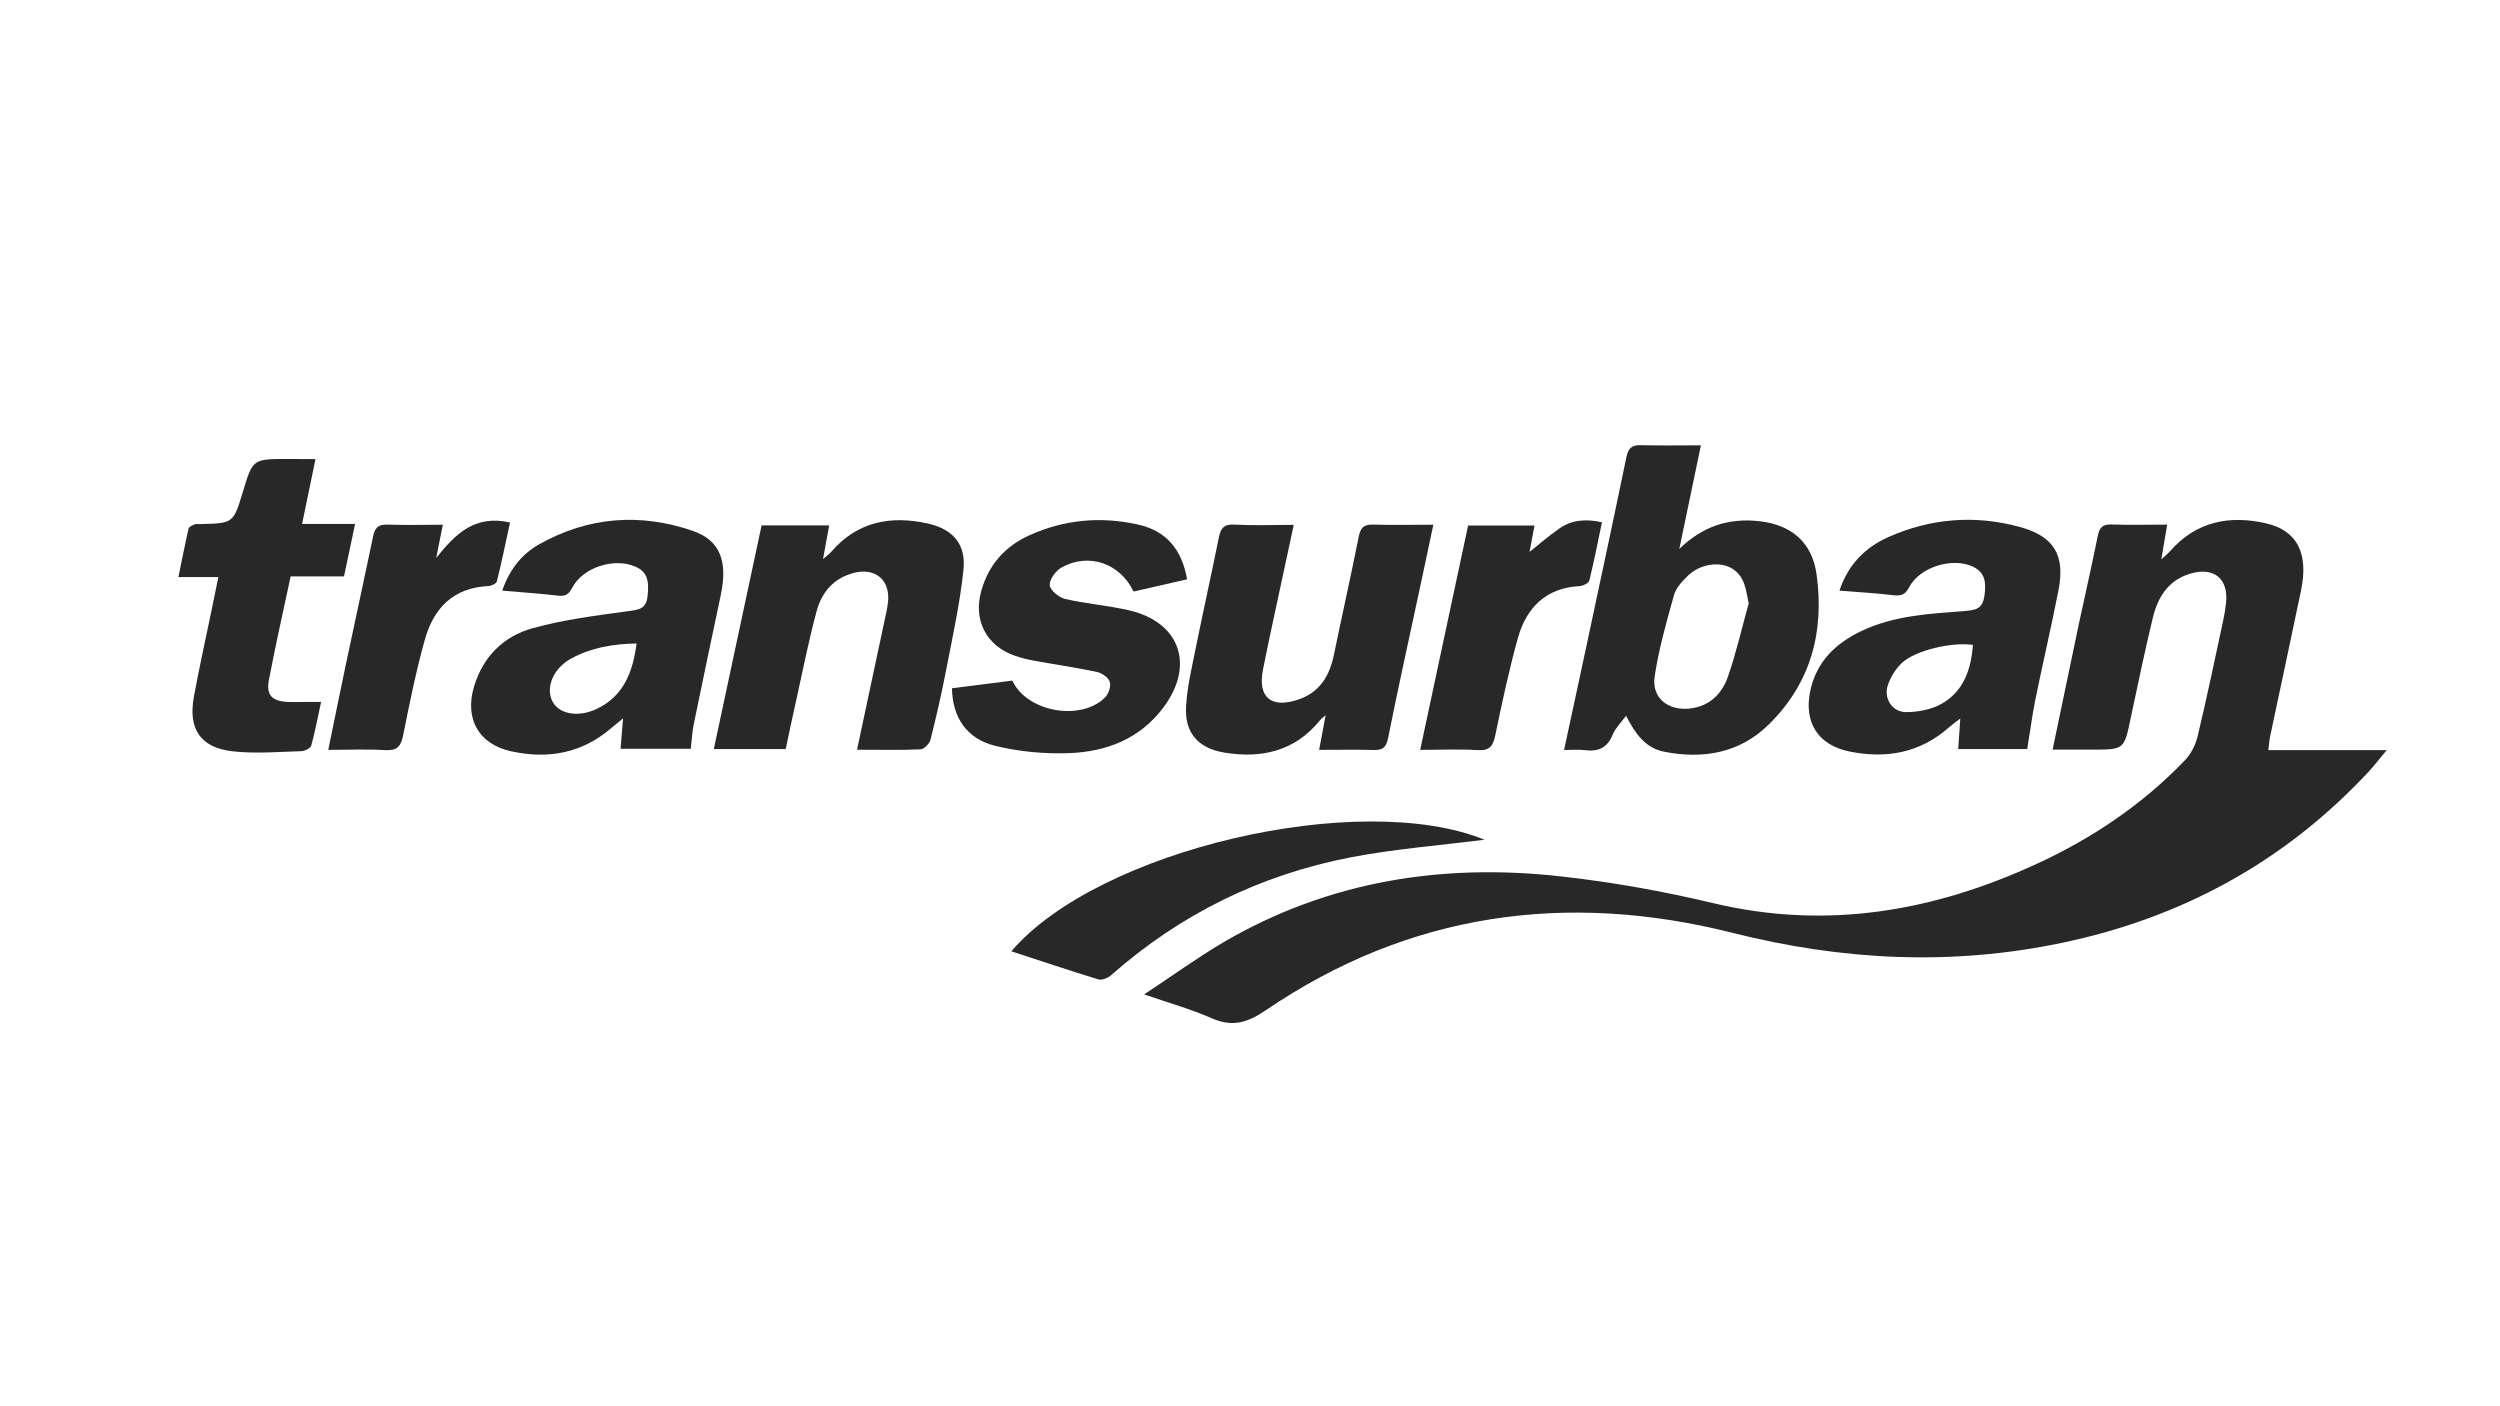 <?xml version="1.0" encoding="utf-8"?>
<!-- Generator: Adobe Illustrator 22.1.0, SVG Export Plug-In . SVG Version: 6.00 Build 0)  -->
<svg version="1.1" id="Layer_1" xmlns="http://www.w3.org/2000/svg" xmlns:xlink="http://www.w3.org/1999/xlink" x="0px" y="0px"
	 viewBox="0 0 1920 1080" style="enable-background:new 0 0 1920 1080;" xml:space="preserve">
<style type="text/css">
	.st0{fill:#282828;}
</style>
<g>
	<path class="st0" d="M1742.1,576.1c30.2,0,59.1,0,90.9,0c-5.8,6.9-9.7,12.1-14.1,16.8c-64.5,69.1-143.5,112.1-235.8,131.3
		c-84.8,17.7-168.6,13.4-252.6-7.8c-127.6-32.1-248.4-15.4-358.4,59.5c-14.7,10-26.1,13-42,5.9c-15.4-6.8-31.8-11.3-51.4-18.1
		c22.1-14.6,41-28.3,61-40.1c80.5-47,168-60.8,259.4-50.5c39.3,4.4,78.5,11.4,117,20.6c86.9,20.6,168.9,6.3,248.4-30.4
		c42.5-19.6,81-45.5,113.5-79.4c4.6-4.8,8.1-11.6,9.7-18.1c7.1-29.6,13.3-59.4,19.7-89.2c1-4.5,1.7-9.1,2.2-13.6
		c2-18.6-9.4-27.9-27.6-22.4c-17,5.1-24.9,18.3-28.7,34.1c-6.1,25.5-11.5,51.1-16.9,76.7c-5.1,24.3-4.9,24.3-29.5,24.3
		c-9.9,0-19.7,0-30.5,0c6.9-33.1,13.5-64.9,20.2-96.7c4.8-22.5,10-45,14.5-67.5c1.3-6.3,3.7-9,10.5-8.7c13.8,0.5,27.6,0.1,42.8,0.1
		c-1.5,8.8-2.8,16.6-4.5,26.7c3.2-3,5.2-4.6,6.8-6.4c20-22.8,45.6-27.7,73.6-21.3c24.1,5.5,32.8,23.2,26.9,51.6
		c-7.8,37.5-15.9,74.8-23.8,112.3C1742.8,568.6,1742.7,571.4,1742.1,576.1z"/>
	<path class="st0" d="M1306.3,342c-5.7,27.5-11.2,53.6-16.6,79.6c17.8-17.4,38-24,61.7-21.3c24.4,2.8,40.3,16.2,43.7,40.7
		c6.2,44.2-4.4,84-37.1,115.8c-22.3,21.7-50.3,26.4-80.1,20.5c-14-2.8-21.9-13.5-29.1-27.6c-4.1,5.6-8.3,9.6-10.2,14.4
		c-4.1,10.3-11.2,13.4-21.6,12c-4.8-0.6-9.7-0.1-15.8-0.1c6.1-28.5,12-55.4,17.7-82.3c10.1-47.4,20.3-94.8,30.1-142.3
		c1.4-6.7,3.7-9.7,11-9.5C1275.3,342.3,1290.4,342,1306.3,342z M1343,463.4c-2.3-11.1-3-21.4-13.7-27.3c-9.2-5-23.6-2.8-32.5,5.6
		c-4.5,4.3-9.5,9.5-11.1,15.1c-5.8,20.6-11.7,41.4-14.9,62.6c-2.5,16.3,9.8,26.4,26.5,24.8c15.1-1.5,24.9-10.9,29.6-24.1
		C1333.4,501.6,1337.7,482.3,1343,463.4z"/>
	<path class="st0" d="M1556.9,575.3c-17.2,0-34.4,0-53,0c0.5-7.7,1-14.9,1.6-23.5c-3.5,2.7-6.3,4.7-8.8,6.9
		c-22.3,19.7-48.4,24.2-76.6,18.4c-24.1-5-34.9-22.6-29.8-46.6c4.8-22.5,19.6-36.5,39.3-45.9c25.2-12,52.8-13.3,79.9-15.4
		c8.8-0.7,13.3-2.2,14.6-12c1.3-9.9,0.6-17.7-9.3-22.2c-15.8-7.1-40.5,0.6-48.5,15.9c-3.2,6.1-6.4,6.9-12.4,6.2
		c-13.3-1.6-26.6-2.3-41.2-3.5c6.8-20.5,20.2-33.4,37.7-41.2c32.5-14.4,66.5-17.1,100.8-7.7c26.3,7.2,35,21.6,29.7,48.7
		c-5.6,28.5-12.2,56.7-18,85.1C1560.6,550.3,1559.1,562.2,1556.9,575.3z M1515.2,495.3c-15.7-2.4-44,4-54.4,13.7
		c-4.9,4.5-8.9,11.1-11,17.4c-3.3,10,3.5,20.5,14,20.5c9.1,0,19.2-1.9,27-6.2C1508,531.2,1513.8,514.2,1515.2,495.3z"/>
	<path class="st0" d="M530.5,575.1c-18.2,0-35.7,0-53.9,0c0.6-7.4,1.2-14,1.9-23.4c-4.2,3.5-6.7,5.5-9.1,7.5
		c-22.5,19.4-48.7,24-76.8,17.8c-25.2-5.5-35.9-25.2-28.5-49.9c6.9-22.9,22.8-38.5,44.9-44.6c24-6.7,49.2-9.8,74-13.2
		c8-1.1,13.2-1.8,14.3-11.2c1.5-13-0.6-19.2-9.7-23.1c-16.3-6.8-40.1,0.8-48.2,16.5c-2.9,5.6-5.8,6.6-11.4,5.9
		c-13.6-1.6-27.3-2.5-42.3-3.8c5.7-16.4,15.1-28.2,28.6-35.7c37.6-21.1,77.5-24.1,118-10.1c20.8,7.2,26.7,23.4,21.3,49
		c-7.1,33.3-14,66.5-20.9,99.9C531.6,562.4,531.3,568.4,530.5,575.1z M488.9,494.2c-18.2,0.3-35.1,3.2-50.5,11.7
		c-13.6,7.5-19.6,22.3-14.1,32.8c5.1,9.9,20,12.5,34.3,5.6C479,534.4,486,516.2,488.9,494.2z"/>
	<path class="st0" d="M1100.8,403c-4.1,19.2-7.8,37.1-11.7,55c-7.8,36.3-15.8,72.6-23.1,109.1c-1.5,7.4-4.6,9.1-11.3,8.9
		c-13.4-0.4-26.8-0.1-41.6-0.1c1.7-9.1,3.3-17.2,5-26.6c-1.9,1.7-3.3,2.5-4.2,3.7c-19.3,23.9-44.8,29.7-73.6,25
		c-20-3.3-30.5-15.1-29.4-35.2c0.8-15.1,4.4-30,7.4-44.9c5.7-28.4,12.1-56.8,17.8-85.2c1.4-6.9,3.7-10.2,11.7-9.8
		c14.8,0.8,29.7,0.2,45.8,0.2c-2.8,13.3-5.4,25.2-8,37.2c-5.2,24.6-10.7,49.1-15.6,73.8c-4.3,21.4,6.2,30.2,27,23.2
		c16.7-5.6,24.2-18.4,27.5-34.7c6.2-30.1,13-60.2,19-90.4c1.4-6.9,3.8-9.5,10.9-9.3C1069.5,403.3,1084.3,403,1100.8,403z"/>
	<path class="st0" d="M658.2,575.8c7.2-33.7,14.1-65.9,20.9-98.1c1.1-5.2,2.4-10.4,2.9-15.6c1.7-16.6-9.6-26.2-25.9-22.2
		c-15.8,3.9-25.1,15-29,29.7c-5.9,21.9-10.3,44.2-15.2,66.3c-2.9,13-5.7,26.1-8.5,39.4c-18.4,0-36,0-55.2,0
		c12.3-57.7,24.5-114.5,36.7-171.8c17.3,0,33.8,0,51.9,0c-1.5,8.3-2.9,16-4.7,25.9c3-2.7,4.8-3.9,6.2-5.5
		c20.1-23.4,45.8-28.2,74.4-21.8c19.5,4.4,29.4,16.1,27.2,35.9c-2.7,25.6-8.3,50.9-13.2,76.3c-3.5,18.1-7.6,36-12.1,53.9
		c-0.8,3-4.9,7.1-7.6,7.3C691.3,576.2,675.8,575.8,658.2,575.8z"/>
	<path class="st0" d="M911.7,444.9c-14,3.2-27.7,6.3-41.1,9.4c-10.6-21.9-34.5-30-55.3-18.5c-4.5,2.5-9.4,9.2-9.1,13.6
		c0.3,3.9,7,9.5,11.8,10.6c16.2,3.7,32.9,5,49,8.7c39.4,9.1,50.9,42.3,26.3,74.9c-18.1,24-43.8,33.8-72.3,34.8
		c-18.8,0.7-38.4-1.1-56.7-5.6c-22-5.4-32.8-21.9-33.2-44.2c15.4-1.9,31-3.9,46.4-5.9c11,24.1,52.5,31.5,71.1,13
		c2.8-2.7,4.8-8.7,3.7-12.1c-1.1-3.4-6.2-6.8-10.1-7.6c-16.3-3.4-32.8-5.8-49.1-8.8c-4.5-0.8-9-2-13.4-3.5
		c-22.1-7.5-32.4-27.3-26.1-49.8c5.6-20.1,18.3-34.4,37-42.8c26.7-12.1,54.7-14.6,83.2-8.3C895.8,407.6,907.7,422.1,911.7,444.9z"/>
	<path class="st0" d="M242.3,352.6c-3.5,17-6.8,32.8-10.3,49.8c14.1,0,26.7,0,40.7,0c-2.9,13.9-5.6,26.5-8.5,40.3
		c-13.6,0-26.9,0-41,0c-5.8,27.2-11.7,53.3-16.7,79.6c-2.2,11.5,2.4,16.2,14.5,16.8c4.2,0.2,8.5,0,12.8,0c3.8,0,7.6,0,12.8,0
		c-2.6,11.8-4.6,22.9-7.6,33.6c-0.6,2-4.9,4.1-7.5,4.2c-17.6,0.5-35.5,2.1-52.9,0.1c-24.8-2.8-34.2-17.2-29.7-41.9
		c4-21.9,8.9-43.7,13.4-65.6c1.7-8.3,3.4-16.6,5.4-26.3c-10,0-19.3,0-30.7,0c2.8-13.5,5.1-25.4,7.8-37.2c0.3-1.4,2.9-2.5,4.7-3.3
		c1.2-0.5,2.8-0.1,4.2-0.2c25.5-0.6,25.5-0.6,32.8-24.7c7.6-25.3,7.6-25.3,34.4-25.3C227.6,352.6,234.2,352.6,242.3,352.6z"/>
	<path class="st0" d="M1140.1,644.9c-32.5,4.2-68.2,6.9-103.1,13.6c-69.1,13.4-130.6,43.6-183.6,90.4c-2.4,2.1-7,4.1-9.8,3.3
		c-22.3-6.8-44.4-14.3-66.9-21.6C843.7,652.2,1044.7,606.1,1140.1,644.9z"/>
	<path class="st0" d="M340.1,403c-1.9,9.8-3.5,17.6-5.1,25.5c14.4-17.9,29.2-33.5,56.7-27.2c-3.3,15.2-6.4,30.3-10.1,45.2
		c-0.4,1.7-4.2,3.5-6.5,3.6c-27.1,1.2-42.2,17.2-48.9,41.4c-6.7,24.1-11.7,48.8-16.6,73.3c-1.7,8.4-4.6,11.9-13.8,11.3
		c-14-0.9-28.2-0.2-43.7-0.2c4.6-22.2,8.8-43.2,13.2-64.1c7-33.2,14.3-66.4,21.2-99.6c1.3-6.5,3.6-9.6,11-9.3
		C311.2,403.4,325,403,340.1,403z"/>
	<path class="st0" d="M1127.5,403.6c17.2,0,33.7,0,51,0c-1.6,8.6-3.1,16.5-4.6,24.4c-0.5-0.7-1.1-1.5-1.6-2.2
		c8.4-6.7,16.5-13.8,25.4-20c9.5-6.6,20.3-7.4,32.6-4.7c-3.2,15.3-6.1,30.2-9.7,44.8c-0.5,1.9-4.6,4-7.2,4.2
		c-26.1,1.3-41.1,16.5-47.7,40c-6.8,24.5-12.1,49.5-17.3,74.5c-1.7,8.3-4.3,12.1-13.6,11.5c-14.1-0.9-28.3-0.2-44.1-0.2
		C1103.1,517.8,1115.2,460.9,1127.5,403.6z"/>
</g>
</svg>
